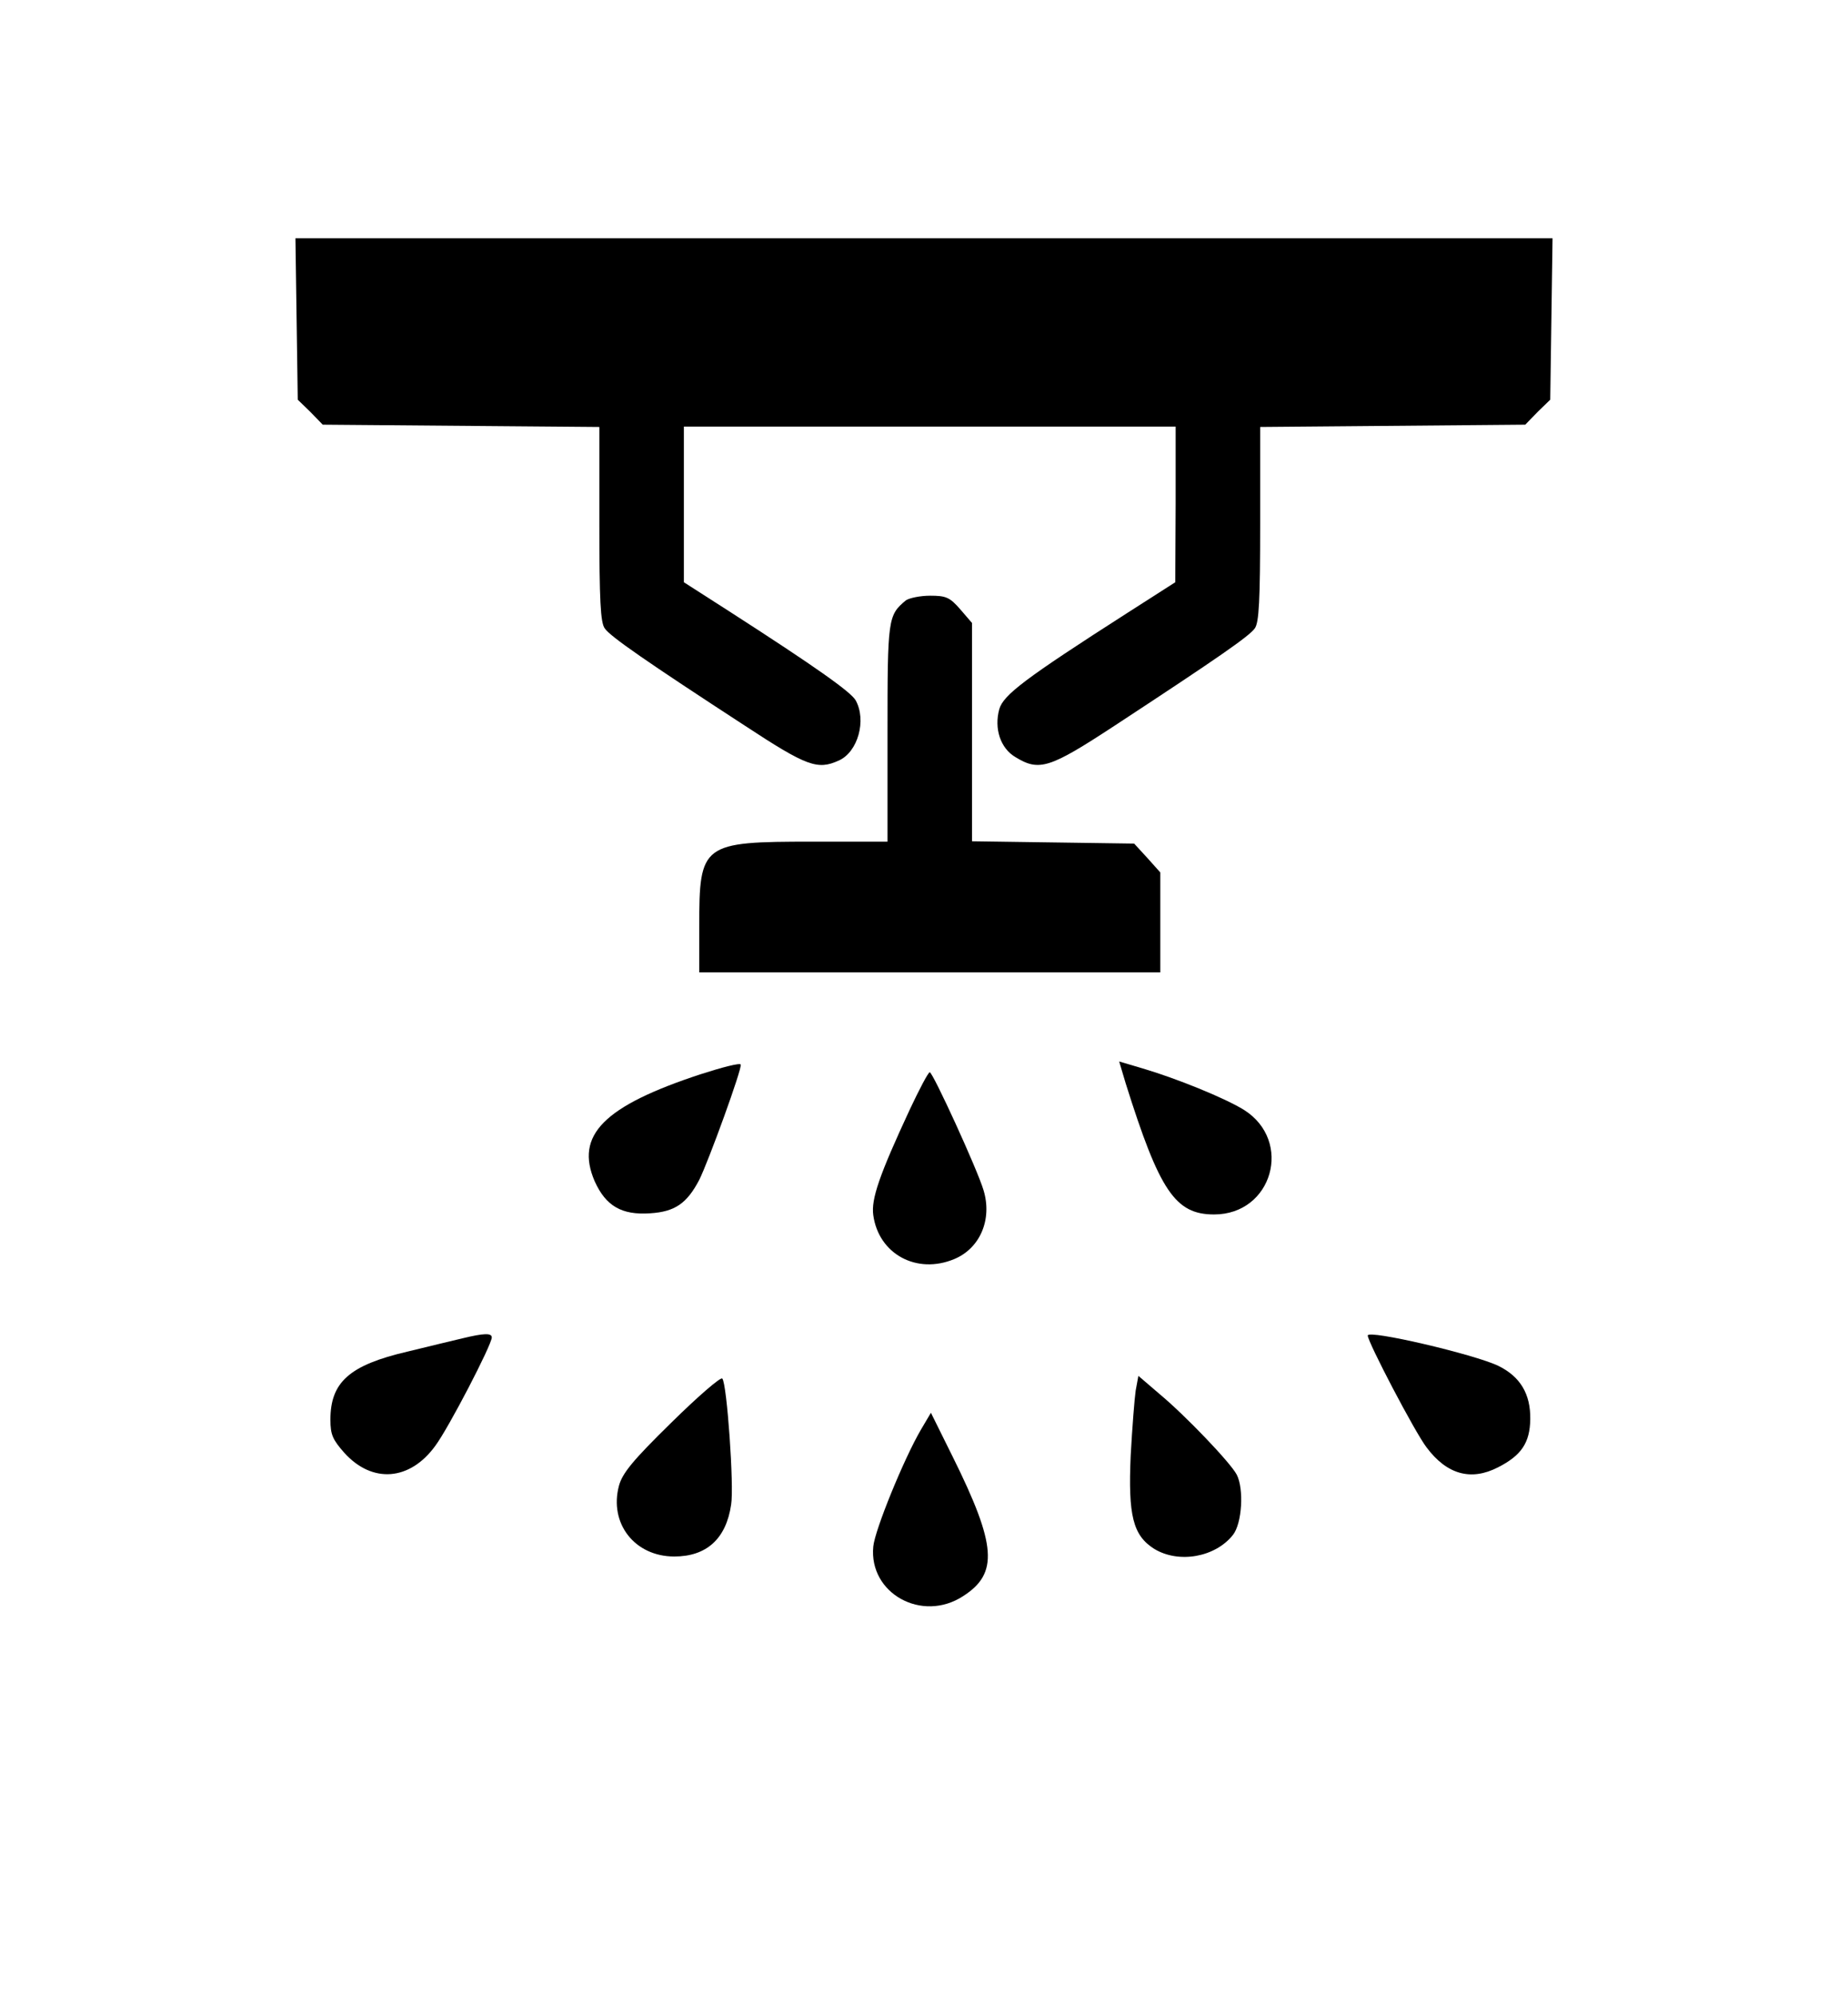 <?xml version="1.0" standalone="no"?>
<!DOCTYPE svg PUBLIC "-//W3C//DTD SVG 20010904//EN"
 "http://www.w3.org/TR/2001/REC-SVG-20010904/DTD/svg10.dtd">
<svg version="1.0" xmlns="http://www.w3.org/2000/svg"
 width="481pt" height="519pt" viewBox="0 0 481 519"
 preserveAspectRatio="xMidYMid meet">

<g transform="translate(0,519) scale(0.1,-0.1)"
fill="#000000" stroke="none">
<path d="M772 4360 l3 -210 33 -32 32 -33 360 -3 360 -3 0 -252 c0 -199 3
-257 14 -272 14 -21 111 -88 366 -254 160 -105 188 -115 243 -90 50 22 73 105
44 157 -13 22 -103 86 -330 232 l-117 75 0 203 0 202 640 0 640 0 0 -202 -1
-203 -125 -80 c-267 -171 -322 -213 -333 -250 -14 -51 3 -102 42 -125 62 -38
89 -29 257 81 273 179 352 234 366 254 11 15 14 72 14 272 l0 252 345 3 345 3
32 33 33 32 3 210 3 210 -1636 0 -1636 0 3 -210z"/>
<path d="M2358 3628 c-47 -39 -48 -47 -48 -345 l0 -283 -195 0 c-288 0 -295
-5 -295 -220 l0 -120 600 0 600 0 0 130 0 130 -34 38 -34 37 -211 3 -211 3 0
284 0 284 -31 36 c-27 31 -37 35 -78 35 -26 0 -54 -6 -63 -12z"/>
<path d="M1824 2395 c-253 -83 -328 -159 -276 -279 29 -64 70 -88 144 -83 65
4 96 26 128 87 24 48 112 290 108 300 -2 5 -48 -7 -104 -25z"/>
<path d="M2930 2371 c88 -280 129 -341 230 -341 152 0 206 191 78 272 -50 31
-176 82 -264 108 l-61 18 17 -57z"/>
<path d="M2368 2303 c-79 -170 -101 -233 -95 -275 14 -101 113 -155 211 -114
67 28 99 103 76 179 -16 54 -132 307 -140 307 -4 0 -27 -44 -52 -97z"/>
<path d="M1205 1708 c-22 -5 -87 -21 -145 -35 -150 -35 -200 -79 -200 -177 0
-39 6 -52 36 -86 73 -81 171 -73 237 18 35 47 147 263 147 282 0 12 -21 11
-75 -2z"/>
<path d="M3560 1715 c0 -17 123 -252 153 -291 53 -71 116 -88 186 -52 61 31
83 64 84 125 1 66 -26 111 -83 139 -62 30 -340 95 -340 79z"/>
<path d="M1747 1488 c-100 -98 -127 -131 -136 -164 -26 -98 41 -184 144 -184
84 0 135 46 148 135 8 47 -11 316 -23 328 -4 5 -64 -47 -133 -115z"/>
<path d="M2956 1572 c-3 -20 -9 -96 -13 -169 -7 -157 6 -208 61 -243 64 -39
159 -22 205 36 24 30 29 120 10 157 -17 32 -134 154 -200 209 l-56 48 -7 -38z"/>
<path d="M2397 1470 c-44 -75 -120 -261 -124 -304 -12 -122 127 -199 234 -129
92 59 87 132 -27 362 l-57 115 -26 -44z"/>
</g>
</svg>

